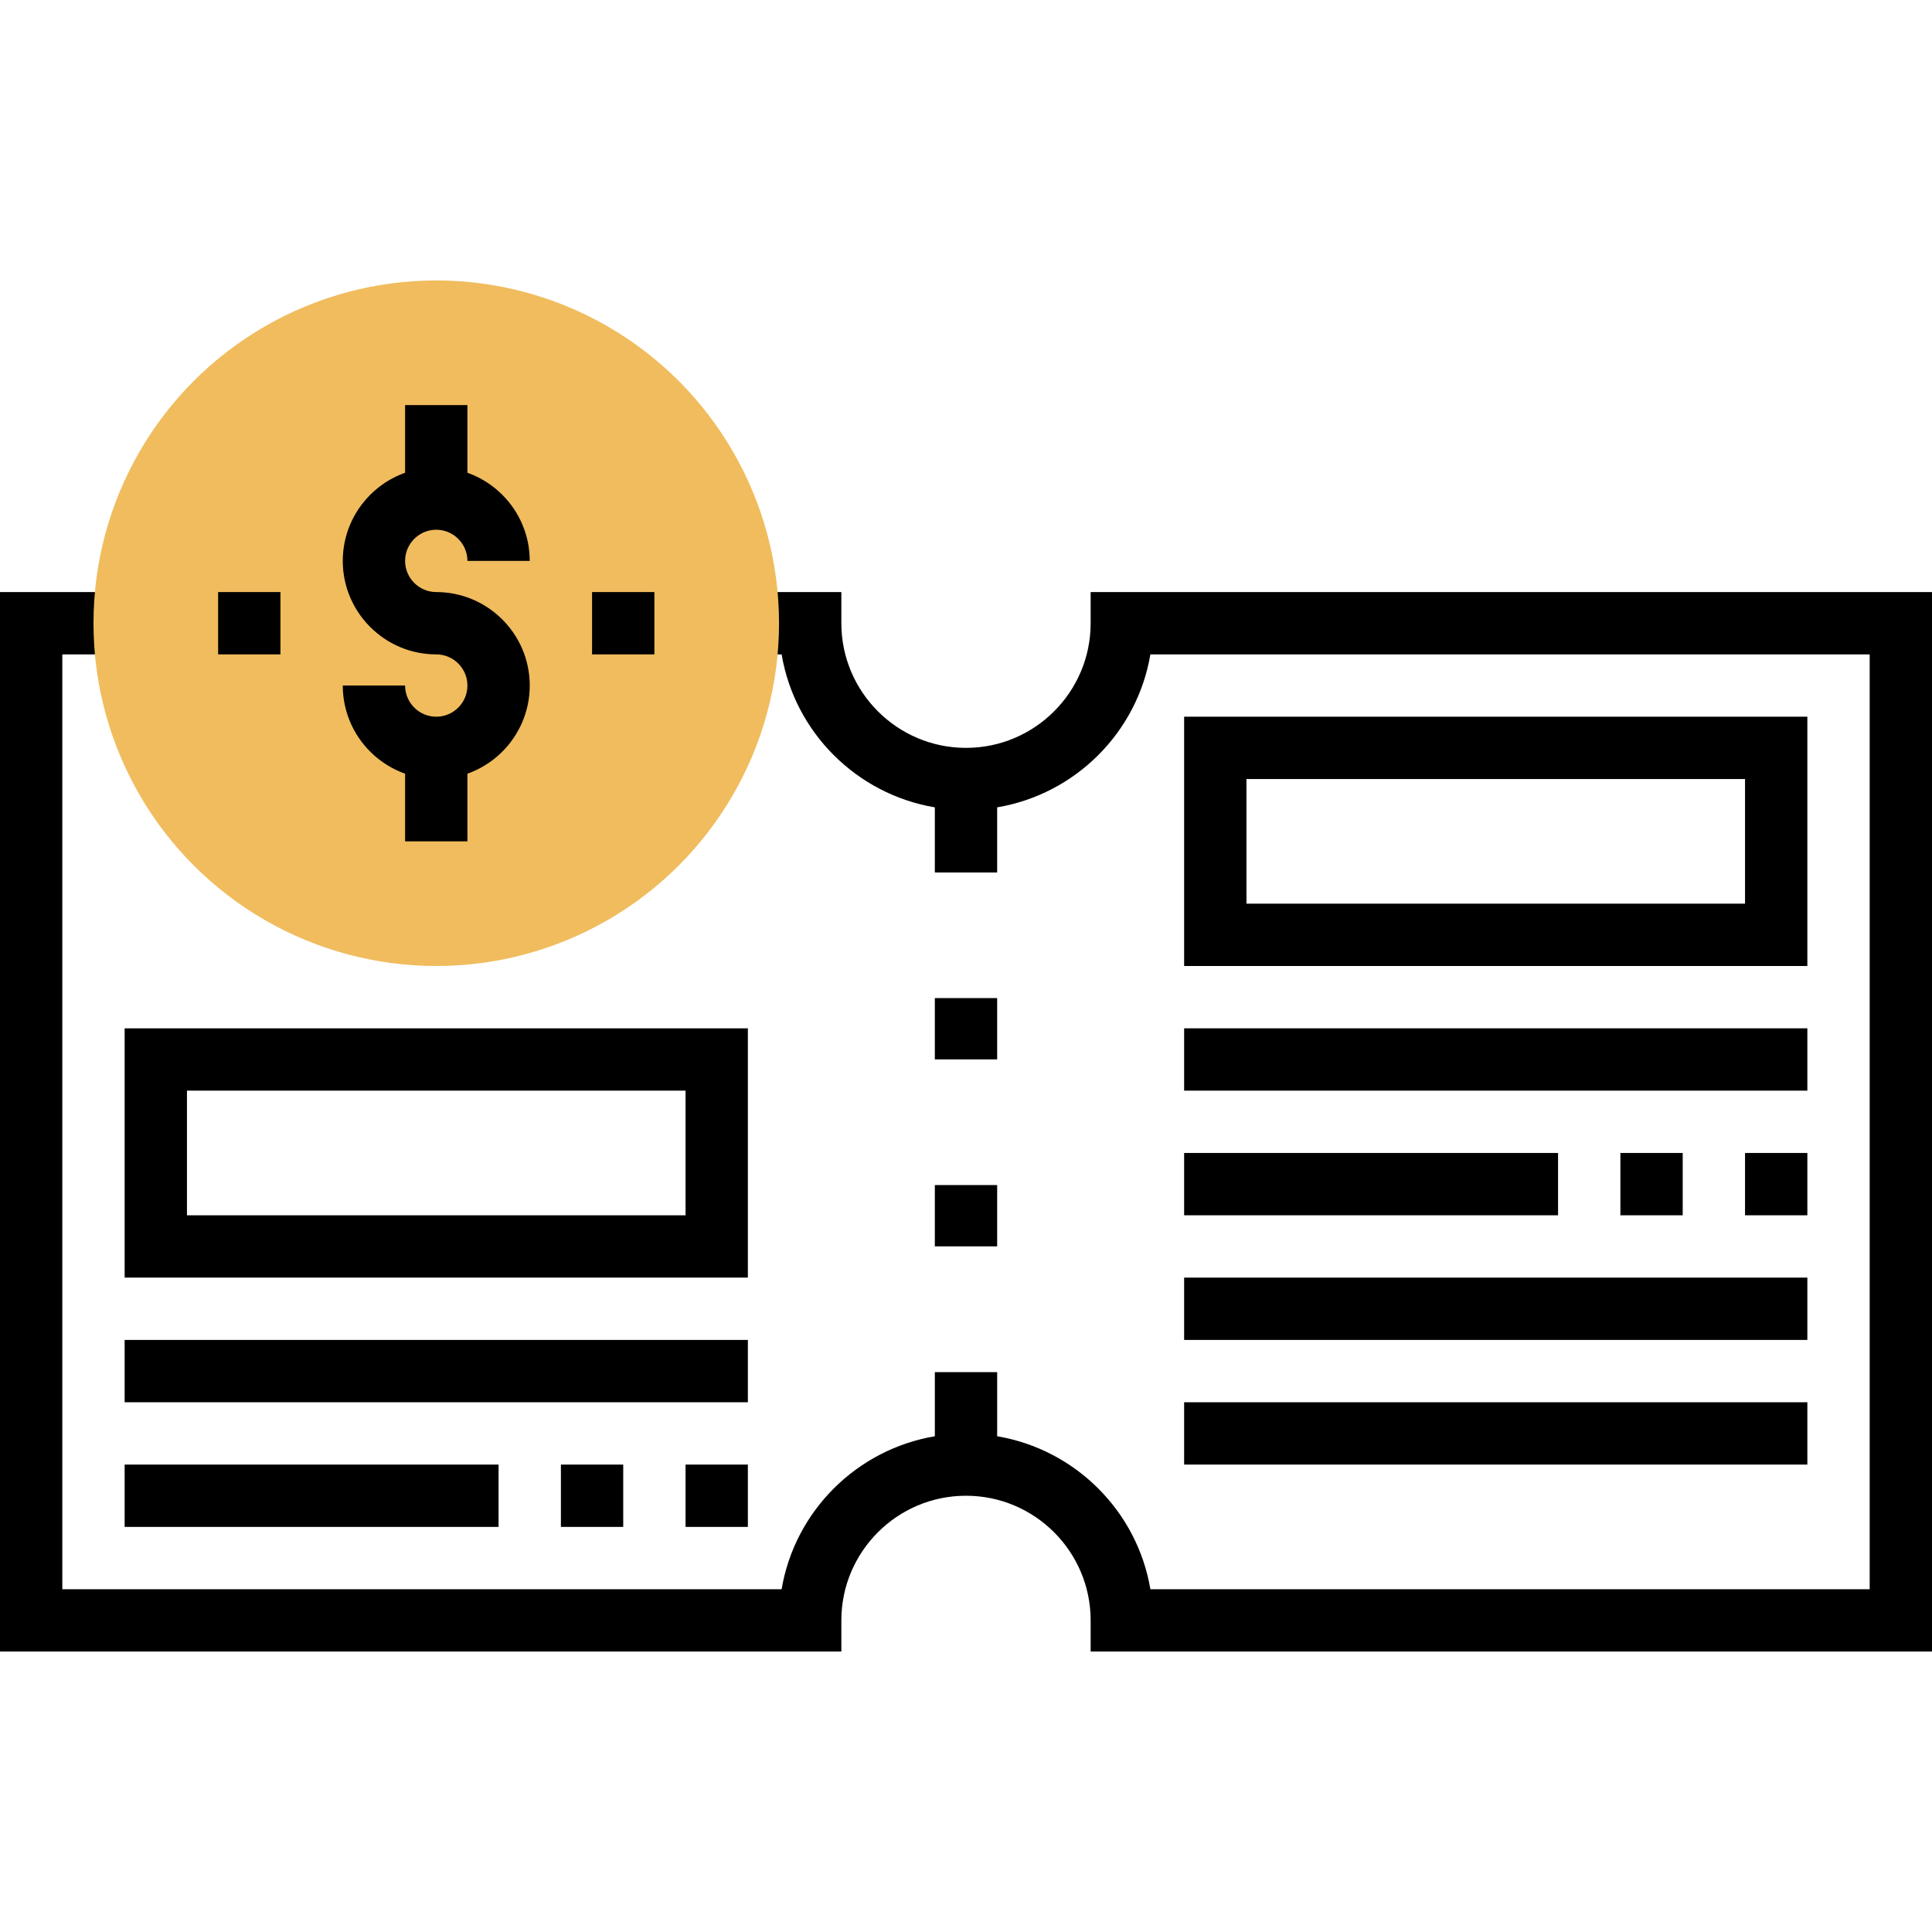 <?xml version="1.0" encoding="iso-8859-1"?>
<!-- Generator: Adobe Illustrator 19.0.0, SVG Export Plug-In . SVG Version: 6.00 Build 0)  -->
<svg version="1.1" id="Capa_1" xmlns="http://www.w3.org/2000/svg" xmlns:xlink="http://www.w3.org/1999/xlink" x="0px" y="0px"
	 viewBox="0 0 496 496" style="enable-background:new 0 0 496 496;" xml:space="preserve">
<rect x="32" y="344" width="160" height="16"/>
<rect x="32" y="376" width="96" height="16"/>
<rect x="176" y="376" width="16" height="16"/>
<rect x="144" y="376" width="16" height="16"/>
<path d="M280,152v8c0,17.648-14.352,32-32,32s-32-14.352-32-32v-8h-24v16h8.664c3.384,20.064,19.272,35.888,39.336,39.272V224h16
	v-16.728c20.064-3.384,35.952-19.208,39.336-39.272H480v240H295.336c-3.384-20.064-19.272-35.888-39.336-39.272v-16.464h-16v16.464
	c-20.064,3.384-35.952,19.208-39.336,39.272H16V168h16v-16H0v272h216v-8c0-17.648,14.352-32,32-32s32,14.352,32,32v8h216V152H280z"
	/>
<rect x="304" y="264" width="160" height="16"/>
<rect x="304" y="328" width="160" height="16"/>
<rect x="304" y="360" width="160" height="16"/>
<rect x="304" y="296" width="96" height="16"/>
<rect x="240" y="304.24" width="16" height="15.736"/>
<rect x="448" y="296" width="16" height="16"/>
<rect x="416" y="296" width="16" height="16"/>
<path d="M464,184H304v64h160V184z M448,232H320v-32h128V232z"/>
<rect x="240" y="256.24" width="16" height="15.736"/>
<path d="M192,328H32v-64h160V328z M48,312h128v-32H48V312z"/>
<circle style="fill:#F0BC5E;" cx="112" cy="160" r="88"/>
<path d="M112,200c-13.232,0-24-10.768-24-24h16c0,4.408,3.592,8,8,8s8-3.592,8-8s-3.592-8-8-8c-13.232,0-24-10.768-24-24
	s10.768-24,24-24s24,10.768,24,24h-16c0-4.408-3.592-8-8-8s-8,3.592-8,8s3.592,8,8,8c13.232,0,24,10.768,24,24S125.232,200,112,200z
	"/>
<rect x="104" y="104" width="16" height="24"/>
<rect x="104" y="192" width="16" height="24"/>
<rect x="152" y="152" width="16" height="16"/>
<rect x="56" y="152" width="16" height="16"/>
<g>
</g>
<g>
</g>
<g>
</g>
<g>
</g>
<g>
</g>
<g>
</g>
<g>
</g>
<g>
</g>
<g>
</g>
<g>
</g>
<g>
</g>
<g>
</g>
<g>
</g>
<g>
</g>
<g>
</g>
</svg>

